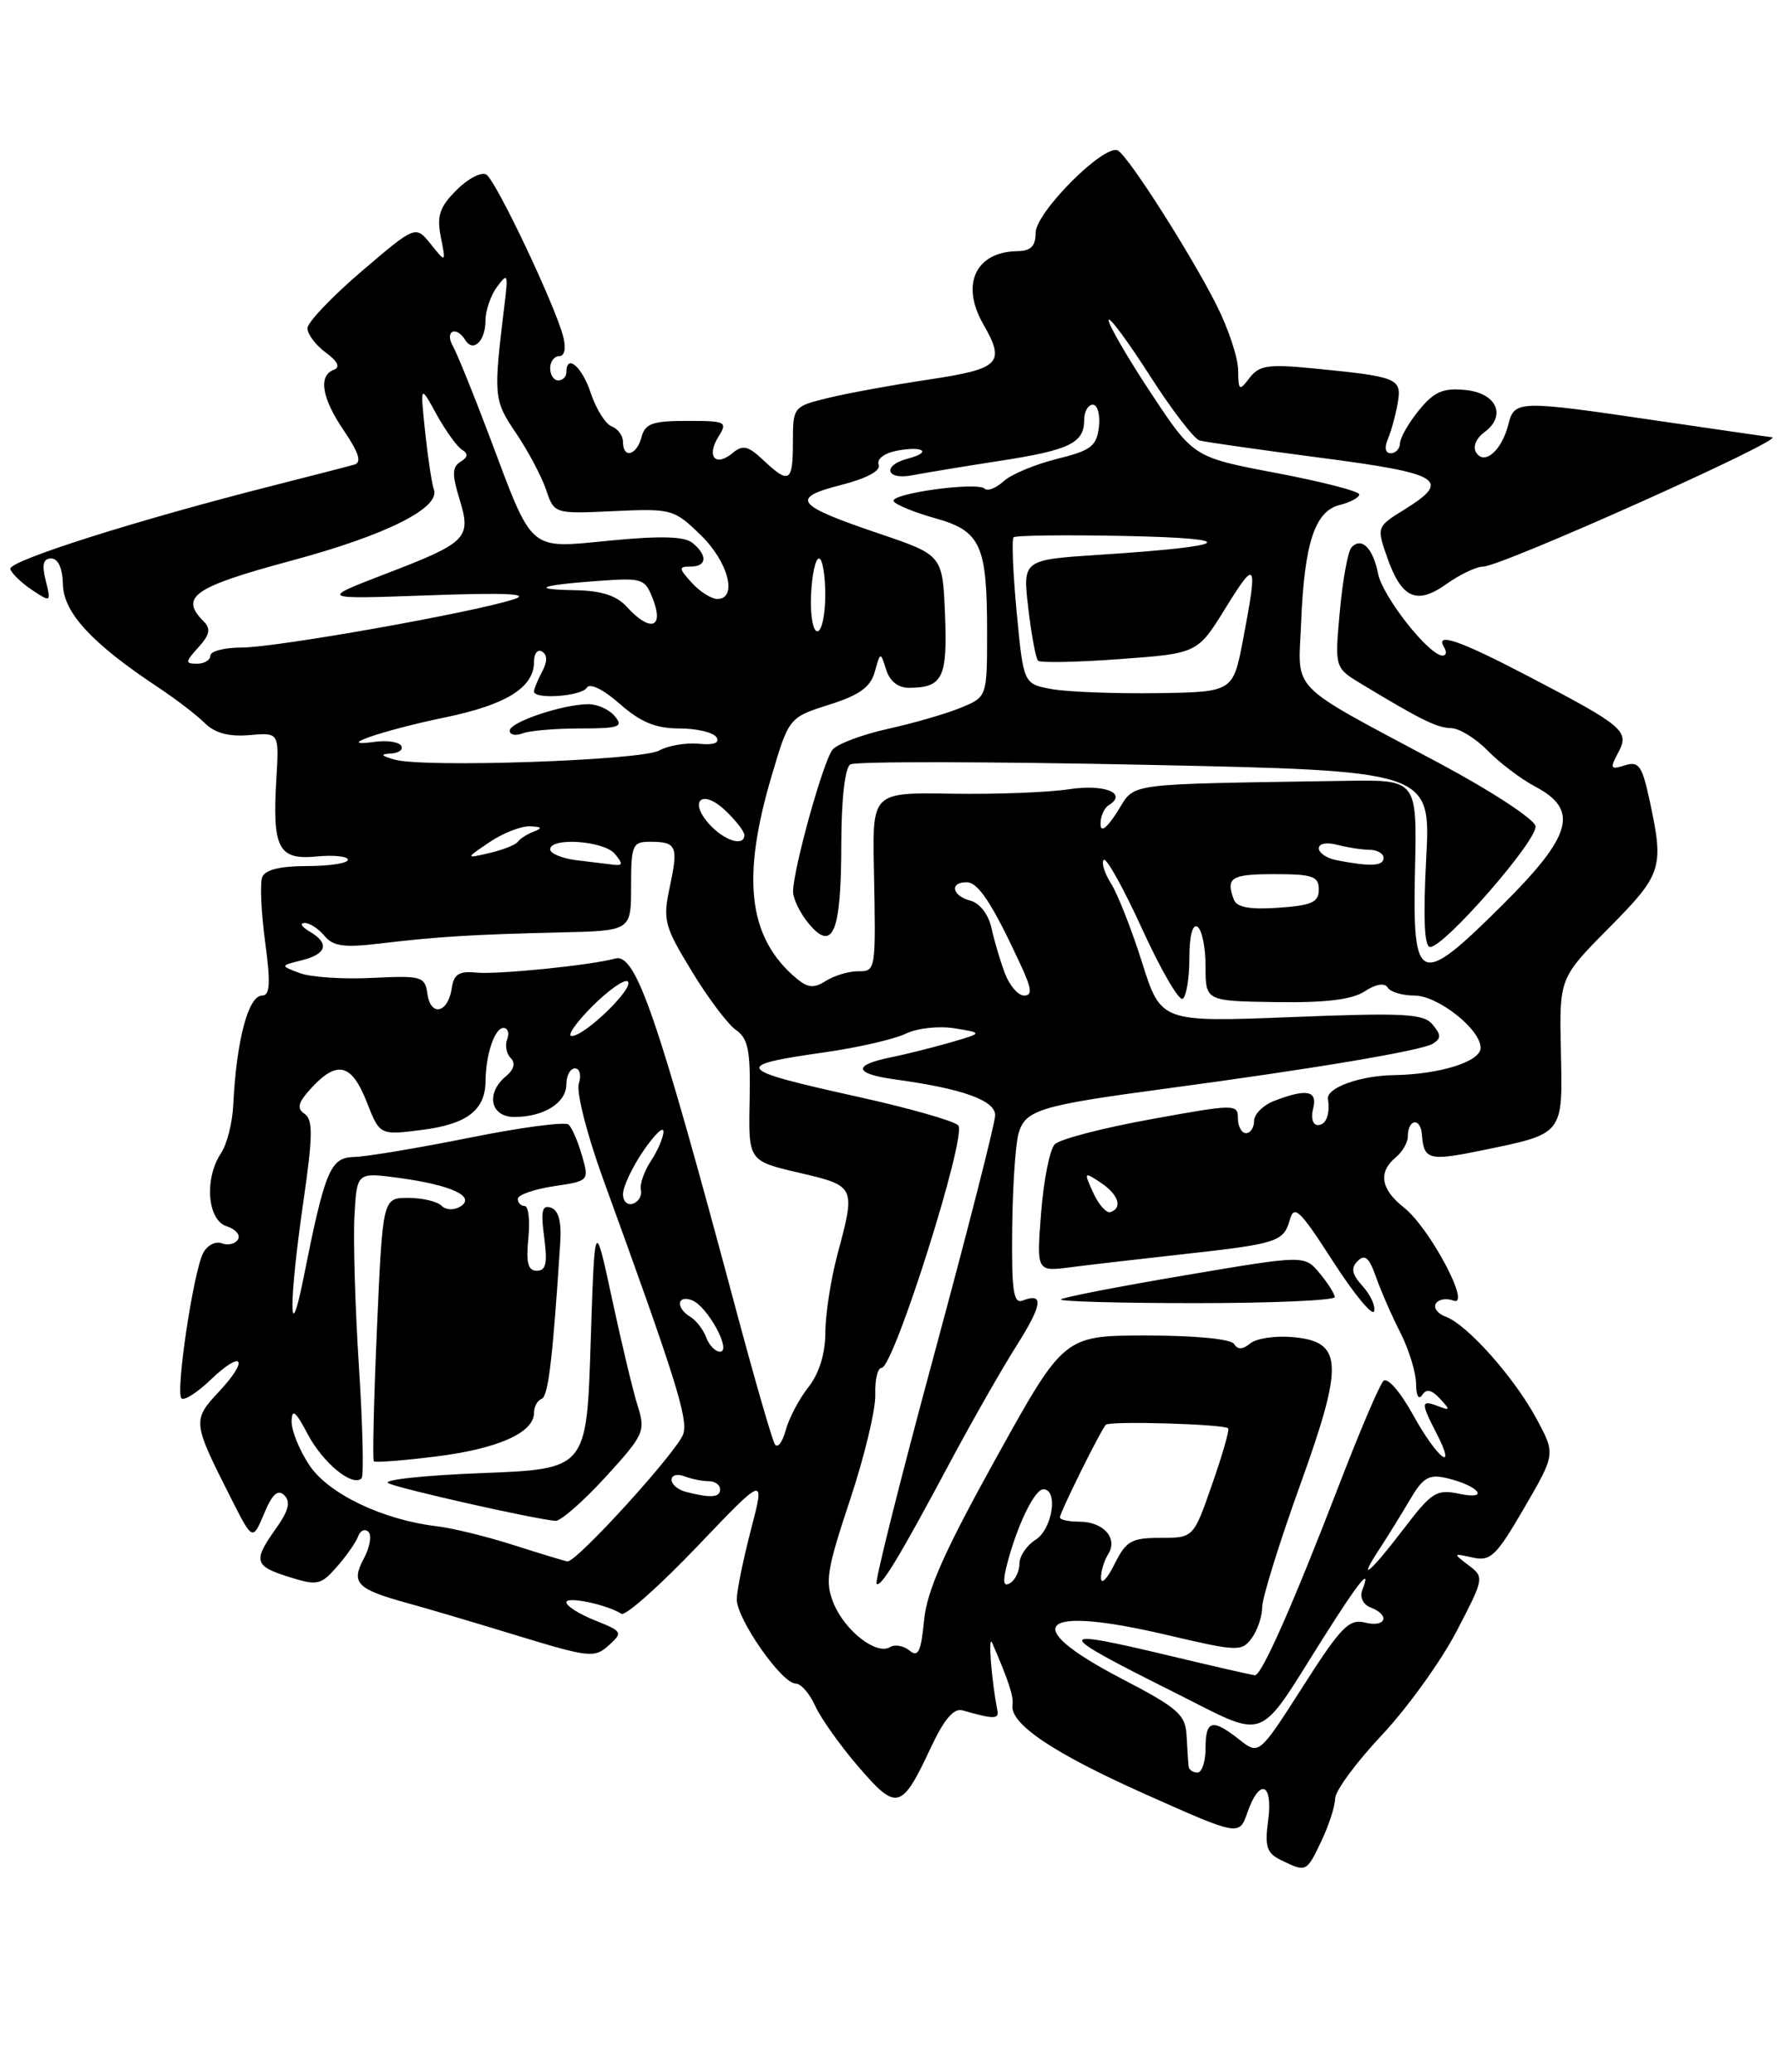 <?xml version="1.0" encoding="UTF-8" standalone="no"?>
<!DOCTYPE svg PUBLIC "-//W3C//DTD SVG 1.1//EN" "http://www.w3.org/Graphics/SVG/1.1/DTD/svg11.dtd" >
<svg xmlns="http://www.w3.org/2000/svg" xmlns:xlink="http://www.w3.org/1999/xlink" version="1.1" viewBox="0 0 220 256">
 <g >
 <path fill="currentColor"
d=" M 163.31 227.47 C 164.24 225.52 165.01 223.16 165.01 222.22 C 165.02 221.27 167.61 217.75 170.76 214.40 C 173.92 211.04 178.07 205.28 180.00 201.59 C 183.45 194.97 183.47 194.86 181.50 193.38 C 179.56 191.91 179.58 191.89 182.00 192.43 C 184.23 192.93 184.92 192.26 188.38 186.31 C 192.26 179.64 192.26 179.64 189.88 175.24 C 187.13 170.15 181.33 163.64 178.69 162.68 C 177.69 162.31 177.14 161.58 177.47 161.05 C 177.80 160.52 178.76 160.36 179.62 160.68 C 181.95 161.58 176.71 151.70 173.53 149.20 C 170.66 146.95 170.31 144.82 172.50 143.00 C 173.32 142.32 174.00 141.16 174.00 140.44 C 174.00 138.23 175.57 138.00 175.74 140.18 C 175.98 143.32 176.60 143.48 183.25 142.11 C 193.31 140.03 193.15 140.24 192.92 129.85 C 192.72 120.84 192.72 120.84 198.86 114.64 C 205.43 108.01 205.68 107.25 203.91 99.01 C 202.96 94.59 202.56 94.01 200.82 94.56 C 199.04 95.12 198.95 94.96 199.99 93.01 C 201.44 90.32 200.76 89.75 188.84 83.52 C 180.31 79.07 177.29 78.04 178.50 80.00 C 178.84 80.55 178.75 81.00 178.30 81.00 C 176.63 81.00 170.90 73.74 170.33 70.90 C 169.69 67.68 168.27 66.29 167.03 67.64 C 166.60 68.11 165.95 71.65 165.60 75.50 C 164.96 82.50 164.96 82.50 168.23 84.48 C 175.63 88.95 177.59 89.92 179.35 89.96 C 180.37 89.98 182.41 91.24 183.88 92.75 C 185.36 94.26 188.01 96.27 189.78 97.20 C 195.21 100.08 194.31 103.25 185.63 111.87 C 175.37 122.06 174.56 121.73 174.89 107.41 C 175.14 96.33 175.14 96.33 166.32 96.47 C 138.38 96.92 140.42 96.64 138.12 100.25 C 136.76 102.37 136.03 102.91 136.02 101.81 C 136.01 100.88 136.46 99.84 137.02 99.49 C 139.42 98.01 136.54 96.84 132.13 97.51 C 129.58 97.90 123.08 98.15 117.67 98.06 C 107.83 97.90 107.83 97.90 108.01 107.20 C 108.26 120.11 108.27 120.00 105.99 120.00 C 104.88 120.00 103.10 120.54 102.04 121.21 C 100.45 122.20 99.74 122.07 97.95 120.46 C 92.48 115.50 91.70 108.33 95.31 96.07 C 97.50 88.65 97.50 88.65 102.46 87.07 C 106.23 85.88 107.59 84.90 108.12 83.00 C 108.82 80.50 108.82 80.50 109.53 82.75 C 109.97 84.17 111.02 84.99 112.37 84.98 C 116.52 84.95 117.11 83.74 116.80 75.95 C 116.50 68.59 116.50 68.59 108.70 65.94 C 98.29 62.42 97.60 61.54 103.95 59.92 C 107.14 59.10 108.89 58.16 108.60 57.41 C 108.34 56.72 109.28 55.99 110.82 55.69 C 114.11 55.06 115.26 55.86 112.21 56.66 C 109.00 57.50 109.49 59.35 112.75 58.72 C 114.26 58.43 119.10 57.63 123.50 56.95 C 132.21 55.61 134.00 54.74 134.00 51.88 C 134.00 50.84 134.48 50.00 135.07 50.00 C 135.65 50.00 135.99 51.24 135.82 52.75 C 135.54 55.13 134.84 55.66 130.63 56.70 C 127.96 57.36 124.99 58.60 124.05 59.45 C 123.11 60.31 122.06 60.72 121.71 60.38 C 120.82 59.48 109.88 60.99 110.46 61.94 C 110.73 62.37 113.02 63.31 115.56 64.02 C 121.22 65.60 122.00 67.30 122.00 78.12 C 122.00 86.10 122.00 86.10 118.75 87.44 C 116.96 88.18 112.91 89.35 109.74 90.05 C 106.57 90.75 103.49 91.91 102.90 92.62 C 101.76 93.99 98.05 107.33 98.02 110.14 C 98.01 111.04 98.89 112.84 99.98 114.14 C 102.95 117.68 103.97 115.18 103.98 104.31 C 103.99 98.72 104.43 94.85 105.10 94.44 C 105.71 94.06 122.10 94.09 141.53 94.49 C 176.85 95.23 176.85 95.23 176.27 106.11 C 175.89 113.48 176.04 117.00 176.76 117.00 C 178.53 117.00 190.10 103.74 189.78 102.06 C 189.62 101.20 184.32 97.73 178.00 94.35 C 158.94 84.16 160.46 85.70 160.81 76.98 C 161.21 67.12 162.50 63.16 165.58 62.39 C 166.91 62.06 168.00 61.47 168.00 61.08 C 168.00 60.70 163.39 59.51 157.75 58.44 C 147.50 56.50 147.50 56.50 142.25 48.56 C 139.36 44.19 137.01 40.14 137.02 39.56 C 137.03 38.98 139.28 42.00 142.03 46.28 C 144.77 50.57 147.58 54.23 148.26 54.42 C 148.94 54.61 155.69 55.57 163.25 56.56 C 178.15 58.50 179.46 59.31 173.57 62.96 C 170.18 65.05 170.15 65.13 171.40 68.73 C 173.20 73.93 175.06 74.80 178.77 72.16 C 180.44 70.97 182.49 70.00 183.32 70.00 C 185.54 70.00 221.00 54.12 219.00 54.02 C 218.72 54.00 212.43 53.09 205.00 52.00 C 187.56 49.43 187.18 49.44 186.42 52.46 C 185.61 55.67 183.45 57.54 182.44 55.90 C 182.01 55.21 182.44 54.15 183.44 53.42 C 186.25 51.36 184.99 48.55 181.09 48.18 C 178.36 47.91 177.24 48.40 175.38 50.68 C 174.11 52.23 173.06 54.06 173.04 54.75 C 173.02 55.44 172.50 56.00 171.89 56.00 C 171.22 56.00 171.08 55.31 171.53 54.25 C 171.95 53.29 172.49 51.28 172.75 49.80 C 173.28 46.73 172.81 46.54 162.15 45.50 C 156.75 44.97 155.61 45.15 154.44 46.69 C 153.17 48.36 153.06 48.29 153.03 45.72 C 153.01 44.19 151.82 40.59 150.37 37.72 C 147.19 31.40 139.58 19.48 138.19 18.61 C 136.60 17.63 128.00 26.21 128.00 28.77 C 128.00 30.41 127.40 31.01 125.75 31.03 C 120.60 31.10 118.71 35.11 121.50 40.00 C 124.30 44.89 123.65 45.56 114.75 46.90 C 110.21 47.58 104.59 48.61 102.25 49.19 C 98.06 50.22 98.00 50.30 98.00 54.62 C 98.00 59.59 97.55 59.87 94.34 56.85 C 92.44 55.06 91.80 54.92 90.51 56.00 C 88.41 57.73 87.28 56.38 88.80 53.95 C 89.95 52.11 89.73 52.00 84.91 52.00 C 80.65 52.00 79.73 52.33 79.29 54.00 C 78.70 56.27 77.00 56.72 77.00 54.61 C 77.00 53.84 76.37 52.97 75.60 52.68 C 74.83 52.38 73.67 50.53 73.02 48.57 C 71.94 45.29 70.00 43.64 70.00 46.00 C 70.00 46.55 69.55 47.00 69.00 47.00 C 68.45 47.00 68.00 46.33 68.00 45.50 C 68.00 44.67 68.50 44.00 69.11 44.00 C 69.78 44.00 69.98 43.06 69.62 41.63 C 68.67 37.83 61.31 22.31 60.11 21.57 C 59.51 21.20 57.85 22.05 56.44 23.47 C 54.33 25.57 53.97 26.66 54.48 29.28 C 55.12 32.50 55.12 32.50 53.24 30.16 C 51.36 27.83 51.36 27.83 44.68 33.53 C 41.01 36.67 38.00 39.83 38.00 40.56 C 38.00 41.29 39.01 42.63 40.25 43.55 C 41.76 44.66 42.09 45.37 41.25 45.69 C 39.30 46.44 39.77 49.20 42.55 53.28 C 44.37 55.97 44.72 57.13 43.80 57.40 C 43.08 57.61 38.67 58.74 34.00 59.93 C 16.85 64.27 0.94 69.32 1.27 70.31 C 1.46 70.87 2.67 72.03 3.97 72.90 C 6.29 74.44 6.32 74.41 5.65 71.73 C 5.15 69.75 5.34 69.00 6.33 69.00 C 7.19 69.00 7.73 70.21 7.78 72.25 C 7.87 75.71 11.38 79.50 19.47 84.87 C 21.66 86.31 24.28 88.32 25.29 89.32 C 26.57 90.58 28.28 91.04 30.82 90.82 C 34.50 90.50 34.50 90.50 34.16 96.17 C 33.64 104.80 34.39 106.27 39.10 105.82 C 41.24 105.61 43.00 105.80 43.00 106.22 C 43.00 106.65 40.74 107.00 37.97 107.00 C 34.62 107.00 32.76 107.46 32.41 108.37 C 32.12 109.13 32.28 112.73 32.77 116.37 C 33.46 121.51 33.37 123.00 32.40 123.00 C 30.68 123.00 29.22 128.54 28.83 136.50 C 28.73 138.70 28.05 141.39 27.32 142.47 C 25.23 145.60 25.62 150.75 28.01 151.50 C 29.12 151.86 29.75 152.59 29.41 153.14 C 29.07 153.69 28.18 153.90 27.41 153.61 C 26.65 153.31 25.62 153.85 25.12 154.79 C 23.91 157.06 21.67 172.01 22.43 172.76 C 22.75 173.09 24.36 172.07 26.00 170.50 C 29.97 166.69 30.86 167.87 27.08 171.92 C 23.75 175.48 23.78 175.68 28.56 185.12 C 31.22 190.37 31.22 190.37 32.64 187.01 C 33.66 184.57 34.35 183.95 35.15 184.75 C 35.95 185.55 35.66 186.66 34.12 188.83 C 31.24 192.87 31.41 193.48 35.75 194.84 C 39.22 195.93 39.66 195.83 41.64 193.57 C 42.82 192.23 44.00 190.54 44.26 189.82 C 44.52 189.09 45.09 188.84 45.53 189.25 C 45.97 189.66 45.72 191.16 44.96 192.57 C 43.34 195.60 44.10 196.35 50.50 198.10 C 52.70 198.70 58.75 200.49 63.94 202.08 C 72.81 204.79 73.49 204.86 75.23 203.29 C 77.01 201.68 76.95 201.56 73.54 200.20 C 71.59 199.42 70.00 198.42 70.00 197.96 C 70.00 197.19 74.91 198.21 76.81 199.38 C 77.30 199.68 81.49 195.96 86.13 191.11 C 94.56 182.28 94.56 182.28 92.84 188.89 C 91.89 192.53 91.09 196.42 91.06 197.55 C 90.99 199.93 96.61 208.00 98.34 208.00 C 98.99 208.00 100.07 209.24 100.75 210.75 C 101.43 212.26 103.83 215.65 106.10 218.28 C 110.83 223.78 111.43 223.63 115.02 215.97 C 116.67 212.43 117.88 211.01 118.95 211.31 C 122.84 212.42 123.49 212.42 123.27 211.32 C 122.52 207.42 122.09 201.74 122.64 203.00 C 124.66 207.66 125.30 209.62 125.14 210.63 C 124.78 212.96 130.17 216.59 141.49 221.64 C 153.16 226.85 153.16 226.85 154.18 223.92 C 155.67 219.63 157.36 220.27 156.74 224.90 C 156.30 228.17 156.56 228.96 158.36 229.83 C 161.46 231.33 161.47 231.33 163.31 227.47 Z  M 146.91 218.25 C 146.86 217.84 146.75 216.15 146.66 214.50 C 146.52 211.81 145.66 211.06 138.50 207.33 C 125.79 200.70 128.40 198.28 144.24 202.00 C 152.98 204.05 153.47 204.07 154.71 202.39 C 155.42 201.41 156.00 199.69 156.00 198.56 C 156.00 197.43 158.09 190.70 160.64 183.61 C 166.15 168.35 166.01 165.71 159.66 165.19 C 157.57 165.01 155.26 165.37 154.52 165.98 C 153.59 166.75 152.98 166.77 152.53 166.05 C 152.15 165.43 147.73 165.00 141.69 165.00 C 131.50 165.01 131.50 165.01 123.09 180.18 C 116.69 191.73 114.56 196.52 114.21 200.20 C 113.83 204.07 113.48 204.81 112.42 203.93 C 111.68 203.32 110.60 203.13 110.00 203.50 C 108.34 204.52 104.46 201.52 103.05 198.13 C 101.94 195.45 102.17 194.00 105.05 185.34 C 106.84 179.97 108.25 174.09 108.18 172.29 C 108.12 170.48 108.47 169.00 108.96 169.00 C 110.47 169.00 119.58 140.18 118.43 139.03 C 117.88 138.48 112.30 136.89 106.04 135.51 C 90.73 132.12 90.38 131.65 102.01 130.00 C 106.07 129.42 110.54 128.39 111.95 127.71 C 113.38 127.02 116.03 126.73 118.00 127.05 C 121.50 127.62 121.50 127.62 117.45 128.80 C 115.22 129.44 111.94 130.26 110.17 130.62 C 105.32 131.59 105.51 132.66 110.67 133.37 C 118.96 134.50 123.00 135.95 123.00 137.79 C 123.00 138.73 119.60 152.04 115.45 167.37 C 111.30 182.70 108.10 195.44 108.34 195.67 C 108.86 196.20 111.15 192.41 117.51 180.50 C 120.16 175.55 123.79 169.18 125.59 166.34 C 128.84 161.21 129.07 159.65 126.40 160.68 C 125.26 161.12 125.02 159.50 125.10 151.86 C 125.15 146.71 125.51 141.40 125.88 140.06 C 126.70 137.13 128.51 136.58 143.99 134.51 C 162.28 132.06 175.70 129.81 177.09 128.95 C 178.13 128.30 178.13 127.86 177.07 126.59 C 175.95 125.23 173.58 125.11 159.63 125.66 C 143.49 126.29 143.49 126.29 141.15 118.90 C 139.86 114.83 138.14 110.45 137.32 109.16 C 136.51 107.88 136.10 106.56 136.42 106.24 C 136.74 105.92 138.88 109.77 141.17 114.79 C 143.46 119.80 145.71 123.68 146.17 123.40 C 146.63 123.11 147.00 120.86 147.00 118.38 C 147.00 115.64 147.39 114.12 148.00 114.50 C 148.55 114.84 149.00 117.04 149.00 119.40 C 149.00 123.68 149.00 123.68 157.73 123.81 C 163.86 123.90 167.11 123.50 168.67 122.48 C 170.05 121.57 171.13 121.40 171.51 122.01 C 171.84 122.56 173.33 123.00 174.82 123.00 C 177.72 123.00 183.00 127.17 183.00 129.46 C 183.00 131.16 177.95 132.74 172.29 132.83 C 168.10 132.89 163.92 134.40 164.13 135.78 C 164.41 137.67 163.90 139.00 162.88 139.00 C 162.26 139.00 162.00 138.12 162.29 137.00 C 162.88 134.75 161.55 134.46 157.57 135.98 C 156.15 136.51 155.00 137.64 155.00 138.48 C 155.00 139.31 154.55 140.00 154.00 140.00 C 153.45 140.00 153.00 139.17 153.00 138.16 C 153.00 136.39 152.64 136.39 142.25 138.28 C 136.34 139.35 130.99 140.74 130.37 141.37 C 129.75 141.99 128.99 145.79 128.68 149.80 C 128.11 157.11 128.11 157.11 132.30 156.57 C 134.61 156.27 140.78 155.56 146.00 154.98 C 157.89 153.67 158.64 153.43 159.41 150.72 C 159.95 148.79 160.64 149.46 164.74 155.82 C 167.33 159.85 169.62 162.63 169.83 162.01 C 170.04 161.39 169.40 160.00 168.43 158.92 C 167.07 157.42 166.93 156.67 167.81 155.79 C 168.69 154.91 169.23 155.38 170.06 157.75 C 170.66 159.47 172.02 162.57 173.08 164.65 C 174.13 166.72 175.01 169.57 175.02 170.96 C 175.02 172.41 175.34 173.01 175.77 172.36 C 176.29 171.55 176.92 171.68 177.97 172.80 C 179.27 174.20 179.24 174.31 177.72 173.72 C 175.61 172.91 175.59 173.30 177.53 177.05 C 180.17 182.17 177.63 180.21 174.68 174.86 C 173.06 171.93 171.48 170.12 170.98 170.62 C 170.50 171.10 168.03 176.90 165.49 183.50 C 159.83 198.19 155.93 207.01 155.11 206.97 C 154.78 206.96 150.00 205.87 144.50 204.55 C 130.08 201.11 130.12 201.58 144.92 208.98 C 156.93 214.98 155.17 215.62 163.62 202.25 C 168.08 195.21 169.54 193.43 168.36 196.49 C 168.04 197.34 168.48 198.25 169.40 198.60 C 171.86 199.55 171.30 201.11 168.72 200.47 C 166.74 199.97 165.73 201.00 161.03 208.37 C 155.61 216.84 155.61 216.84 153.17 214.92 C 149.82 212.29 149.00 212.50 149.00 216.00 C 149.00 217.65 148.55 219.00 148.00 219.00 C 147.45 219.00 146.96 218.66 146.91 218.25 Z  M 164.97 160.25 C 164.95 159.84 164.10 158.50 163.08 157.28 C 161.22 155.06 161.22 155.06 146.41 157.57 C 138.26 158.95 131.38 160.28 131.13 160.54 C 130.87 160.79 138.39 161.00 147.83 161.00 C 157.28 161.00 164.99 160.66 164.97 160.25 Z  M 124.42 193.45 C 125.64 188.62 127.85 184.00 128.95 184.00 C 130.83 184.00 130.07 188.94 128.00 190.23 C 126.90 190.92 126.00 192.25 126.00 193.18 C 126.00 194.12 125.48 195.20 124.85 195.59 C 124.04 196.09 123.91 195.48 124.42 193.45 Z  M 136.08 195.00 C 136.05 194.18 136.45 192.84 136.96 192.03 C 138.21 190.05 136.39 188.00 133.38 188.00 C 132.07 188.00 131.00 187.76 131.00 187.47 C 131.00 186.86 136.02 176.74 136.67 176.03 C 137.13 175.53 151.27 175.94 151.80 176.47 C 151.98 176.64 151.08 179.76 149.81 183.39 C 147.51 190.00 147.51 190.00 143.43 190.00 C 139.84 190.00 139.17 190.38 137.75 193.25 C 136.86 195.04 136.11 195.82 136.08 195.00 Z  M 170.52 191.34 C 171.48 189.87 173.15 187.17 174.23 185.34 C 175.89 182.52 176.59 182.10 178.85 182.63 C 182.77 183.56 184.22 185.36 180.39 184.56 C 177.54 183.96 176.97 184.32 173.44 188.95 C 169.32 194.35 167.64 195.72 170.52 191.34 Z  M 63.50 190.90 C 60.20 189.84 55.92 188.79 54.00 188.57 C 47.34 187.78 40.64 184.59 38.26 181.06 C 37.02 179.21 36.02 176.76 36.04 175.60 C 36.08 173.98 36.54 174.35 38.05 177.22 C 39.93 180.77 43.58 183.75 44.69 182.64 C 44.98 182.35 44.83 176.13 44.36 168.81 C 43.89 161.49 43.64 153.10 43.81 150.16 C 44.11 144.83 44.11 144.83 49.31 145.53 C 55.80 146.41 58.88 147.84 56.89 149.07 C 56.11 149.55 55.11 149.51 54.56 148.96 C 54.03 148.43 52.18 148.00 50.45 148.00 C 47.30 148.00 47.30 148.00 46.59 164.11 C 46.20 172.97 46.03 180.36 46.21 180.54 C 46.39 180.72 49.87 180.45 53.93 179.94 C 61.55 178.99 66.00 177.00 66.00 174.56 C 66.00 173.79 66.42 173.02 66.94 172.83 C 67.76 172.54 68.31 167.97 69.24 153.59 C 69.42 150.96 69.04 149.53 68.10 149.21 C 67.00 148.83 66.82 149.60 67.26 152.87 C 67.69 156.07 67.48 157.00 66.35 157.00 C 65.26 157.00 65.00 156.02 65.30 153.00 C 65.52 150.80 65.32 149.00 64.85 149.00 C 64.38 149.00 64.00 148.60 64.00 148.11 C 64.00 147.63 65.99 146.93 68.42 146.56 C 72.81 145.91 72.83 145.89 71.93 142.77 C 71.44 141.05 70.69 139.32 70.27 138.94 C 69.85 138.56 64.33 139.29 58.00 140.57 C 51.67 141.84 45.28 142.91 43.79 142.94 C 40.81 143.01 40.18 144.52 37.49 158.00 C 35.69 166.97 35.70 160.87 37.49 148.50 C 38.67 140.34 38.70 138.34 37.64 137.61 C 36.63 136.92 36.83 136.21 38.54 134.36 C 41.69 130.97 43.47 131.43 45.32 136.13 C 46.94 140.27 46.94 140.27 52.22 139.59 C 57.74 138.88 59.99 137.14 60.01 133.56 C 60.04 130.29 61.14 127.00 62.22 127.00 C 62.77 127.00 62.98 127.62 62.69 128.38 C 62.39 129.14 62.59 130.19 63.12 130.72 C 63.74 131.34 63.53 132.14 62.54 132.96 C 60.00 135.07 60.60 138.00 63.57 138.00 C 67.22 138.00 70.00 136.25 70.00 133.96 C 70.00 132.88 70.48 132.00 71.07 132.00 C 71.66 132.00 71.87 132.84 71.54 133.88 C 71.21 134.92 72.54 140.15 74.53 145.63 C 83.48 170.25 85.06 175.25 84.45 177.16 C 83.79 179.25 71.22 193.07 70.13 192.91 C 69.78 192.86 66.80 191.95 63.50 190.90 Z  M 74.83 182.50 C 79.59 177.29 79.80 176.82 78.83 173.75 C 78.26 171.96 76.83 166.00 75.65 160.50 C 73.50 150.50 73.50 150.50 73.00 166.00 C 72.50 181.50 72.50 181.50 59.50 182.00 C 52.35 182.28 47.17 182.84 48.00 183.25 C 49.37 183.93 65.95 187.67 68.65 187.90 C 69.28 187.95 72.06 185.52 74.83 182.50 Z  M 84.75 184.31 C 83.79 184.06 83.00 183.39 83.00 182.82 C 83.00 182.25 83.71 182.06 84.58 182.39 C 85.45 182.73 86.80 183.00 87.58 183.00 C 88.36 183.00 89.00 183.45 89.00 184.00 C 89.00 185.03 87.82 185.11 84.75 184.31 Z  M 95.77 178.43 C 95.43 177.89 93.29 170.48 91.01 161.97 C 81.18 125.24 78.59 117.72 76.02 118.43 C 73.04 119.26 61.45 120.43 58.83 120.16 C 56.73 119.95 56.08 120.37 55.83 122.12 C 55.38 125.16 53.23 125.65 52.83 122.81 C 52.52 120.63 52.14 120.52 46.00 120.82 C 42.42 121.00 38.40 120.73 37.06 120.23 C 34.62 119.31 34.62 119.31 37.31 118.64 C 40.41 117.86 40.76 116.54 38.25 115.08 C 37.29 114.52 37.01 114.05 37.63 114.03 C 38.25 114.01 39.36 114.73 40.10 115.62 C 41.17 116.92 42.53 117.10 46.97 116.57 C 54.08 115.72 58.49 115.45 69.25 115.20 C 78.00 115.00 78.00 115.00 78.00 109.50 C 78.00 104.40 78.17 104.00 80.33 104.00 C 83.63 104.00 83.86 104.52 82.79 109.53 C 81.91 113.68 82.08 114.38 85.49 119.98 C 87.49 123.28 89.96 126.56 90.97 127.26 C 92.49 128.33 92.77 129.80 92.65 135.99 C 92.50 143.43 92.50 143.43 98.75 144.89 C 105.76 146.53 105.77 146.54 103.50 155.00 C 102.69 158.03 102.02 162.35 102.01 164.62 C 102.00 167.26 101.25 169.68 99.91 171.39 C 98.75 172.86 97.49 175.26 97.10 176.74 C 96.70 178.21 96.10 178.97 95.77 178.43 Z  M 87.29 165.25 C 86.94 164.29 86.05 163.14 85.33 162.70 C 83.49 161.59 83.66 159.93 85.54 160.65 C 87.44 161.38 90.50 167.00 88.99 167.00 C 88.41 167.00 87.65 166.21 87.29 165.25 Z  M 135.12 147.37 C 133.94 144.78 133.97 144.74 136.02 146.10 C 138.23 147.56 138.79 149.24 137.25 149.75 C 136.75 149.92 135.80 148.85 135.12 147.37 Z  M 77.00 147.53 C 77.00 146.63 78.12 144.24 79.50 142.21 C 80.88 140.19 82.00 139.11 82.00 139.80 C 82.00 140.50 81.31 142.13 80.46 143.42 C 79.61 144.71 79.05 146.33 79.21 147.01 C 79.37 147.69 78.94 148.46 78.25 148.71 C 77.56 148.96 77.00 148.43 77.00 147.53 Z  M 73.23 124.30 C 75.27 122.27 77.24 120.90 77.60 121.27 C 78.40 122.07 72.28 128.00 70.66 128.00 C 70.04 128.00 71.20 126.33 73.23 124.30 Z  M 124.20 120.25 C 123.63 118.74 122.88 116.22 122.54 114.64 C 122.17 112.99 121.09 111.57 119.95 111.28 C 117.67 110.68 117.32 109.00 119.47 109.00 C 120.91 109.00 122.66 111.67 126.17 119.25 C 127.52 122.17 127.61 123.00 126.57 123.00 C 125.84 123.00 124.77 121.76 124.20 120.25 Z  M 152.51 111.17 C 151.46 108.43 152.14 108.00 157.50 108.00 C 162.24 108.00 163.00 108.26 163.00 109.90 C 163.00 111.47 162.13 111.87 158.01 112.15 C 154.52 112.40 152.87 112.10 152.51 111.17 Z  M 71.25 106.28 C 69.46 106.05 68.00 105.45 68.00 104.94 C 68.00 103.41 74.65 103.87 76.00 105.50 C 77.00 106.71 76.98 106.97 75.87 106.84 C 75.12 106.75 73.04 106.50 71.25 106.28 Z  M 165.25 106.29 C 164.01 106.06 163.00 105.39 163.00 104.81 C 163.00 104.22 163.97 104.03 165.25 104.37 C 166.49 104.70 168.29 104.98 169.25 104.99 C 170.21 104.99 171.00 105.45 171.00 106.00 C 171.00 107.01 169.39 107.09 165.25 106.29 Z  M 60.50 104.05 C 62.15 102.93 64.40 102.05 65.50 102.09 C 66.95 102.14 67.09 102.32 66.00 102.73 C 65.17 103.04 64.28 103.61 64.00 104.00 C 63.73 104.38 62.15 105.00 60.50 105.39 C 57.50 106.08 57.50 106.08 60.50 104.05 Z  M 87.71 101.88 C 85.06 98.98 86.73 97.40 89.61 100.10 C 90.92 101.34 92.00 102.72 92.00 103.17 C 92.00 104.63 89.56 103.89 87.71 101.88 Z  M 48.78 93.85 C 47.06 93.36 46.95 93.17 48.31 93.10 C 49.30 93.04 49.88 92.61 49.58 92.13 C 49.29 91.66 47.80 91.44 46.27 91.66 C 41.05 92.38 47.28 90.23 55.03 88.63 C 62.58 87.07 66.00 84.93 66.00 81.79 C 66.00 80.74 66.45 80.16 67.00 80.50 C 67.67 80.92 67.67 81.74 67.00 82.99 C 66.45 84.03 66.00 85.12 66.00 85.43 C 66.00 86.45 71.86 86.03 72.52 84.97 C 72.90 84.35 74.56 85.16 76.61 86.97 C 79.20 89.24 81.05 90.00 83.98 90.00 C 86.12 90.00 88.18 90.49 88.55 91.09 C 88.99 91.79 88.22 92.08 86.36 91.89 C 84.79 91.74 82.58 92.11 81.46 92.73 C 79.21 93.96 52.41 94.88 48.78 93.85 Z  M 71.70 90.00 C 76.52 90.00 77.08 89.80 76.00 88.50 C 75.32 87.67 73.85 87.00 72.74 87.00 C 69.60 87.00 63.00 89.21 63.00 90.27 C 63.00 90.79 63.71 90.94 64.58 90.61 C 65.45 90.27 68.66 90.00 71.70 90.00 Z  M 130.00 85.14 C 126.50 84.50 126.50 84.50 125.66 75.67 C 125.20 70.82 125.03 66.64 125.27 66.39 C 125.52 66.14 131.75 66.07 139.11 66.22 C 153.66 66.52 152.35 67.48 135.94 68.54 C 126.39 69.16 126.39 69.16 127.09 75.14 C 127.48 78.44 128.02 81.36 128.30 81.63 C 128.58 81.91 133.12 81.82 138.40 81.43 C 148.01 80.73 148.01 80.73 151.48 75.11 C 155.27 68.97 155.48 69.34 153.64 79.00 C 152.40 85.50 152.40 85.50 142.95 85.64 C 137.75 85.71 131.93 85.48 130.00 85.14 Z  M 24.52 79.98 C 25.93 78.43 26.08 77.68 25.18 76.78 C 22.15 73.75 23.91 72.53 36.01 69.27 C 47.73 66.12 54.50 62.73 53.62 60.45 C 53.38 59.82 52.90 56.66 52.55 53.41 C 51.93 47.50 51.93 47.50 53.95 51.19 C 55.07 53.21 56.48 55.18 57.10 55.56 C 57.89 56.05 57.84 56.48 56.92 57.05 C 55.88 57.69 55.86 58.63 56.79 61.66 C 58.28 66.52 57.78 67.02 47.50 70.96 C 39.50 74.04 39.50 74.04 53.00 73.55 C 62.58 73.21 65.63 73.35 63.50 74.04 C 58.49 75.68 34.13 80.00 29.93 80.00 C 27.77 80.00 26.00 80.45 26.00 81.00 C 26.00 81.55 25.26 82.00 24.35 82.00 C 22.86 82.00 22.88 81.79 24.52 79.98 Z  M 100.24 73.50 C 100.35 71.03 100.79 69.00 101.22 69.00 C 101.65 69.00 102.00 71.03 102.00 73.50 C 102.00 75.97 101.56 78.00 101.02 78.00 C 100.48 78.00 100.13 75.97 100.24 73.50 Z  M 77.50 75.00 C 76.22 73.58 74.35 72.98 71.10 72.92 C 65.34 72.82 66.75 72.28 74.10 71.76 C 79.47 71.38 79.74 71.47 80.76 74.18 C 82.06 77.63 80.29 78.08 77.50 75.00 Z  M 85.50 72.00 C 83.87 70.20 83.86 70.00 85.35 70.00 C 87.36 70.00 87.49 68.65 85.61 67.09 C 84.62 66.27 81.72 66.18 75.51 66.78 C 65.19 67.77 65.96 68.43 60.53 54.00 C 58.56 48.77 56.51 43.71 55.97 42.75 C 54.92 40.89 56.38 40.19 57.51 42.02 C 58.48 43.59 60.00 42.14 60.00 39.63 C 60.00 38.39 60.64 36.51 61.43 35.44 C 62.74 33.67 62.82 33.84 62.37 37.50 C 60.97 49.02 61.00 49.39 63.77 53.50 C 65.26 55.70 66.93 58.85 67.49 60.50 C 68.50 63.49 68.50 63.49 75.85 63.15 C 83.01 62.82 83.30 62.90 86.60 66.10 C 90.02 69.41 91.21 74.00 88.65 74.00 C 87.92 74.00 86.50 73.10 85.50 72.00 Z "/>
</g>
</svg>